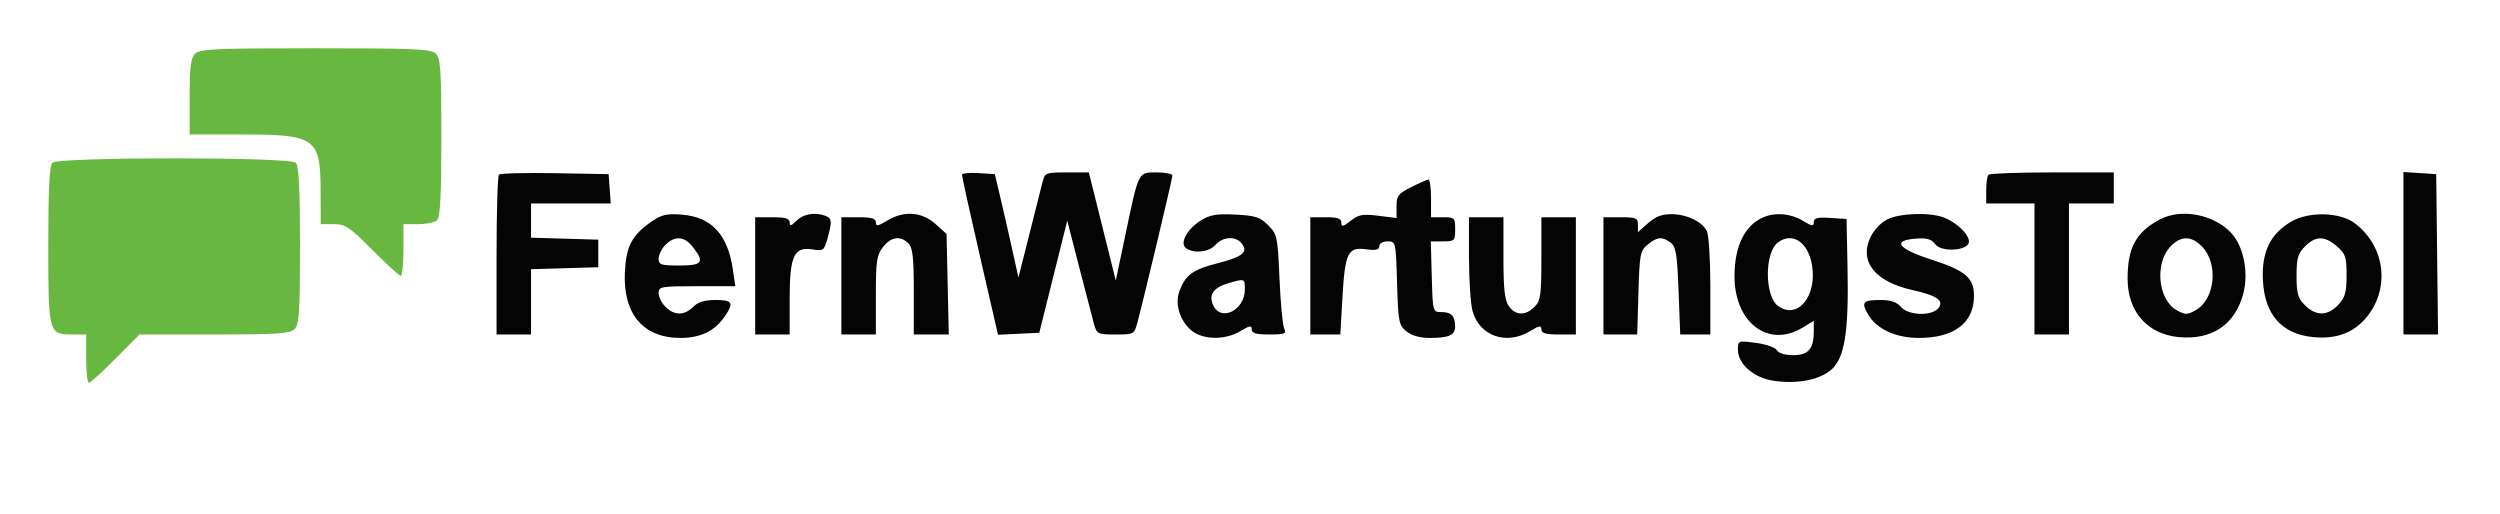 <svg xmlns="http://www.w3.org/2000/svg" width="725" height="149" viewBox="0 0 725 149" version="1.1"><path d="M 56.571 15.571 C 55.335 16.808, 55 19.470, 55 28.071 L 55 39 70.066 39 C 91.519 39, 92.943 40.010, 92.978 55.250 L 93 65 96.775 65 C 100.144 65, 101.351 65.807, 108 72.500 C 112.097 76.625, 115.799 80, 116.225 80 C 116.651 80, 117 76.625, 117 72.500 L 117 65 121.300 65 C 123.665 65, 126.140 64.460, 126.800 63.800 C 127.663 62.937, 128 56.216, 128 39.871 C 128 20.542, 127.765 16.908, 126.429 15.571 C 125.063 14.206, 120.491 14, 91.500 14 C 62.509 14, 57.937 14.206, 56.571 15.571 M 15.200 47.200 C 14.337 48.063, 14 54.784, 14 71.129 C 14 96.730, 14.074 97, 21.071 97 L 25 97 25 104 C 25 107.850, 25.350 111, 25.777 111 C 26.204 111, 29.680 107.850, 33.500 104 L 40.446 97 62.152 97 C 80.551 97, 84.097 96.761, 85.429 95.429 C 86.765 94.092, 87 90.458, 87 71.129 C 87 54.784, 86.663 48.063, 85.800 47.200 C 84.081 45.481, 16.919 45.481, 15.200 47.200" stroke="none" fill="#68b741" fill-rule="evenodd"/><path d="M 144.691 50.642 C 144.311 51.022, 144 61.608, 144 74.167 L 144 97 149 97 L 154 97 154 87.536 L 154 78.072 163.750 77.786 L 173.500 77.500 173.500 73.500 L 173.500 69.500 163.750 69.214 L 154 68.928 154 63.964 L 154 59 165.557 59 L 177.115 59 176.807 54.750 L 176.500 50.500 160.941 50.226 C 152.384 50.075, 145.071 50.262, 144.691 50.642 M 278.973 50.695 C 278.957 51.138, 281.302 61.757, 284.183 74.292 L 289.421 97.085 295.407 96.792 L 301.394 96.500 305.447 80.246 L 309.500 63.992 312.908 77.246 C 314.782 84.536, 316.715 91.963, 317.205 93.750 C 318.069 96.907, 318.249 97, 323.508 97 C 328.921 97, 328.923 96.998, 329.923 93.250 C 331.868 85.956, 340 51.776, 340 50.895 C 340 50.403, 337.964 50, 335.475 50 C 330.022 50, 330.282 49.485, 326.394 67.965 L 323.576 81.356 319.670 65.678 L 315.763 50 309.401 50 C 303.295 50, 303.010 50.111, 302.343 52.750 C 301.961 54.263, 300.230 61.125, 298.496 68 L 295.343 80.500 293.582 72.500 C 292.613 68.100, 291.074 61.350, 290.160 57.500 L 288.500 50.500 283.750 50.195 C 281.137 50.028, 278.988 50.253, 278.973 50.695 M 576.667 50.667 C 576.300 51.033, 576 53.058, 576 55.167 L 576 59 583 59 L 590 59 590 78 L 590 97 595 97 L 600 97 600 78 L 600 59 606.500 59 L 613 59 613 54.500 L 613 50 595.167 50 C 585.358 50, 577.033 50.300, 576.667 50.667 M 697 73.445 L 697 97 702.018 97 L 707.037 97 706.768 73.750 L 706.500 50.500 701.750 50.195 L 697 49.890 697 73.445 M 409.250 54.259 C 405.495 56.145, 405 56.792, 405 59.812 L 405 63.230 399.695 62.568 C 395.189 62.005, 393.985 62.224, 391.695 64.025 C 389.476 65.770, 389 65.867, 389 64.573 C 389 63.375, 387.926 63, 384.500 63 L 380 63 380 80 L 380 97 384.349 97 L 388.699 97 389.291 86.544 C 390.040 73.318, 390.867 71.585, 396.099 72.286 C 399.031 72.680, 400 72.461, 400 71.405 C 400 70.589, 401.005 70, 402.395 70 C 404.769 70, 404.792 70.102, 405.146 82.090 C 405.479 93.370, 405.661 94.307, 407.862 96.090 C 409.369 97.309, 411.779 98, 414.529 98 C 420.261 98, 422.003 97.216, 421.985 94.643 C 421.963 91.621, 420.885 90.500, 418 90.500 C 415.514 90.500, 415.498 90.441, 415.215 80.250 L 414.930 70 418.465 70 C 421.838 70, 422 69.840, 422 66.500 C 422 63.167, 421.833 63, 418.500 63 L 415 63 415 57.500 C 415 54.475, 414.663 52.028, 414.250 52.062 C 413.837 52.096, 411.587 53.085, 409.250 54.259 M 189.092 64.161 C 183.315 68.126, 181.600 71.309, 181.218 78.782 C 180.594 90.969, 186.474 97.995, 197.300 97.998 C 203.007 98, 207.081 96.100, 209.921 92.111 C 212.961 87.842, 212.562 87, 207.500 87 C 204.333 87, 202.407 87.593, 201 89 C 198.454 91.546, 195.546 91.546, 193 89 C 191.900 87.900, 191 86.100, 191 85 C 191 83.120, 191.667 83, 202.114 83 L 213.227 83 212.545 78.250 C 211.078 68.038, 206.374 62.936, 197.791 62.247 C 193.444 61.898, 191.892 62.239, 189.092 64.161 M 231 64 C 229.444 65.556, 229 65.667, 229 64.500 C 229 63.367, 227.778 63, 224 63 L 219 63 219 80 L 219 97 224 97 L 229 97 229 86.723 C 229 74.235, 230.274 71.458, 235.605 72.323 C 238.757 72.835, 239 72.659, 239.966 69.183 C 241.345 64.219, 241.270 63.317, 239.418 62.607 C 236.396 61.447, 232.989 62.011, 231 64 M 257.250 63.989 C 254.598 65.606, 254 65.697, 254 64.485 C 254 63.370, 252.756 63, 249 63 L 244 63 244 80 L 244 97 249 97 L 254 97 254 85.635 C 254 75.651, 254.252 73.949, 256.073 71.635 C 258.420 68.651, 261.118 68.261, 263.429 70.571 C 264.689 71.831, 265 74.606, 265 84.571 L 265 97 270.074 97 L 275.148 97 274.824 82.415 L 274.500 67.831 271.234 64.915 C 267.281 61.386, 262.084 61.042, 257.250 63.989 M 348.230 63.944 C 344.112 66.527, 341.953 70.725, 344.057 72.056 C 346.510 73.609, 350.603 73.097, 352.500 71 C 354.636 68.640, 358.251 68.392, 359.989 70.487 C 362.111 73.043, 360.490 74.439, 353.232 76.305 C 345.850 78.202, 343.843 79.653, 342.040 84.396 C 340.609 88.158, 342.217 93.239, 345.707 95.984 C 349.047 98.611, 355.466 98.623, 359.750 96.011 C 362.402 94.394, 363 94.303, 363 95.515 C 363 96.635, 364.257 97, 368.107 97 C 372.611 97, 373.119 96.793, 372.408 95.250 C 371.964 94.287, 371.353 87.772, 371.051 80.771 C 370.523 68.570, 370.386 67.929, 367.761 65.304 C 365.414 62.959, 364.052 62.518, 358.261 62.230 C 352.784 61.957, 350.879 62.283, 348.230 63.944 M 481 62.706 C 480.175 63.008, 478.488 64.176, 477.250 65.302 L 475 67.349 475 65.174 C 475 63.232, 474.467 63, 470 63 L 465 63 465 80 L 465 97 469.895 97 L 474.789 97 475.146 84.910 C 475.479 73.630, 475.661 72.693, 477.862 70.910 C 480.655 68.649, 481.982 68.535, 484.456 70.344 C 486.023 71.490, 486.367 73.562, 486.782 84.344 L 487.270 97 491.635 97 L 496 97 496 82.934 C 496 75.198, 495.537 68.003, 494.970 66.945 C 492.949 63.167, 485.730 60.977, 481 62.706 M 511.500 62.954 C 506.034 65.215, 503 71.336, 503 80.105 C 503 93.601, 512.859 101.042, 522.750 95.011 L 526 93.029 526 96.080 C 526 101.180, 524.426 103, 520.015 103 C 517.656 103, 515.781 102.430, 515.298 101.567 C 514.857 100.779, 512.134 99.821, 509.248 99.439 C 504.039 98.747, 504 98.762, 504 101.448 C 504 105.546, 508.605 109.564, 514.276 110.414 C 521.220 111.455, 527.775 110.176, 531.172 107.116 C 534.993 103.674, 536.164 96.157, 535.785 77.500 L 535.500 63.500 530.750 63.195 C 527.008 62.955, 526 63.217, 526 64.431 C 526 65.727, 525.485 65.657, 522.750 63.989 C 519.378 61.933, 514.952 61.526, 511.500 62.954 M 547.321 63.613 C 545.533 64.495, 543.407 66.730, 542.463 68.719 C 539.082 75.844, 543.672 81.664, 554.600 84.110 C 561.790 85.719, 563.902 87.208, 562.090 89.392 C 560.131 91.752, 553.416 91.509, 551.268 89 C 550.071 87.602, 548.318 87, 545.444 87 C 540.194 87, 539.663 87.613, 541.776 91.235 C 544.229 95.440, 549.798 98, 556.492 98 C 566.715 98, 572.455 93.626, 572.455 85.834 C 572.455 80.548, 570.018 78.482, 559.953 75.230 C 550.335 72.124, 548.616 69.710, 555.656 69.197 C 558.803 68.968, 560.139 69.348, 561.156 70.764 C 562.972 73.290, 571 72.724, 571 70.069 C 571 67.921, 567.399 64.474, 563.685 63.067 C 559.589 61.515, 550.994 61.802, 547.321 63.613 M 626.502 63.575 C 619.493 67.230, 617 71.755, 617 80.820 C 617 90.352, 622.710 96.881, 631.809 97.756 C 641.492 98.686, 648.221 94.133, 650.575 85.058 C 652.162 78.938, 650.624 71.357, 647.014 67.515 C 642.006 62.184, 632.627 60.382, 626.502 63.575 M 664.520 64.229 C 658.398 67.785, 655.850 73.014, 656.241 81.218 C 656.719 91.232, 661.694 96.880, 670.809 97.756 C 677.321 98.381, 682.209 96.664, 685.908 92.452 C 693.298 84.035, 691.869 71.402, 682.763 64.657 C 678.512 61.507, 669.567 61.298, 664.520 64.229 M 426.006 74.750 C 426.009 81.213, 426.474 88.167, 427.040 90.205 C 429.059 97.473, 436.889 100.194, 443.750 96.011 C 446.402 94.394, 447 94.303, 447 95.515 C 447 96.630, 448.244 97, 452 97 L 457 97 457 80 L 457 63 452 63 L 447 63 447 75 C 447 85.667, 446.778 87.222, 445 89 C 442.377 91.623, 439.489 91.536, 437.557 88.777 C 436.362 87.071, 436 83.819, 436 74.777 L 436 63 431 63 L 426 63 426.006 74.750 M 193 71 C 191.900 72.100, 191 73.900, 191 75 C 191 76.778, 191.667 77, 197 77 C 203.716 77, 204.406 76.058, 200.927 71.635 C 198.454 68.490, 195.728 68.272, 193 71 M 515.635 70.278 C 511.686 73.166, 511.686 85.835, 515.636 88.723 C 521.264 92.839, 527.008 85.924, 525.479 76.873 C 524.356 70.226, 519.842 67.202, 515.635 70.278 M 629.602 71.307 C 624.781 76.128, 625.731 86.883, 631.250 89.964 C 633.713 91.340, 634.284 91.341, 636.716 89.981 C 642.443 86.777, 643.433 76.342, 638.479 71.388 C 635.470 68.379, 632.556 68.353, 629.602 71.307 M 668.455 71.455 C 666.386 73.523, 666 74.866, 666 80 C 666 85.134, 666.386 86.477, 668.455 88.545 C 671.617 91.708, 675.028 91.663, 678.076 88.419 C 680.086 86.280, 680.500 84.813, 680.500 79.833 C 680.500 74.492, 680.189 73.560, 677.694 71.413 C 674.130 68.348, 671.550 68.359, 668.455 71.455 M 356.376 82.086 C 351.884 83.389, 350.429 85.451, 351.832 88.530 C 354.053 93.406, 361 89.974, 361 84 C 361 80.752, 360.991 80.748, 356.376 82.086" stroke="none" fill="#040404" fill-rule="evenodd"/></svg>